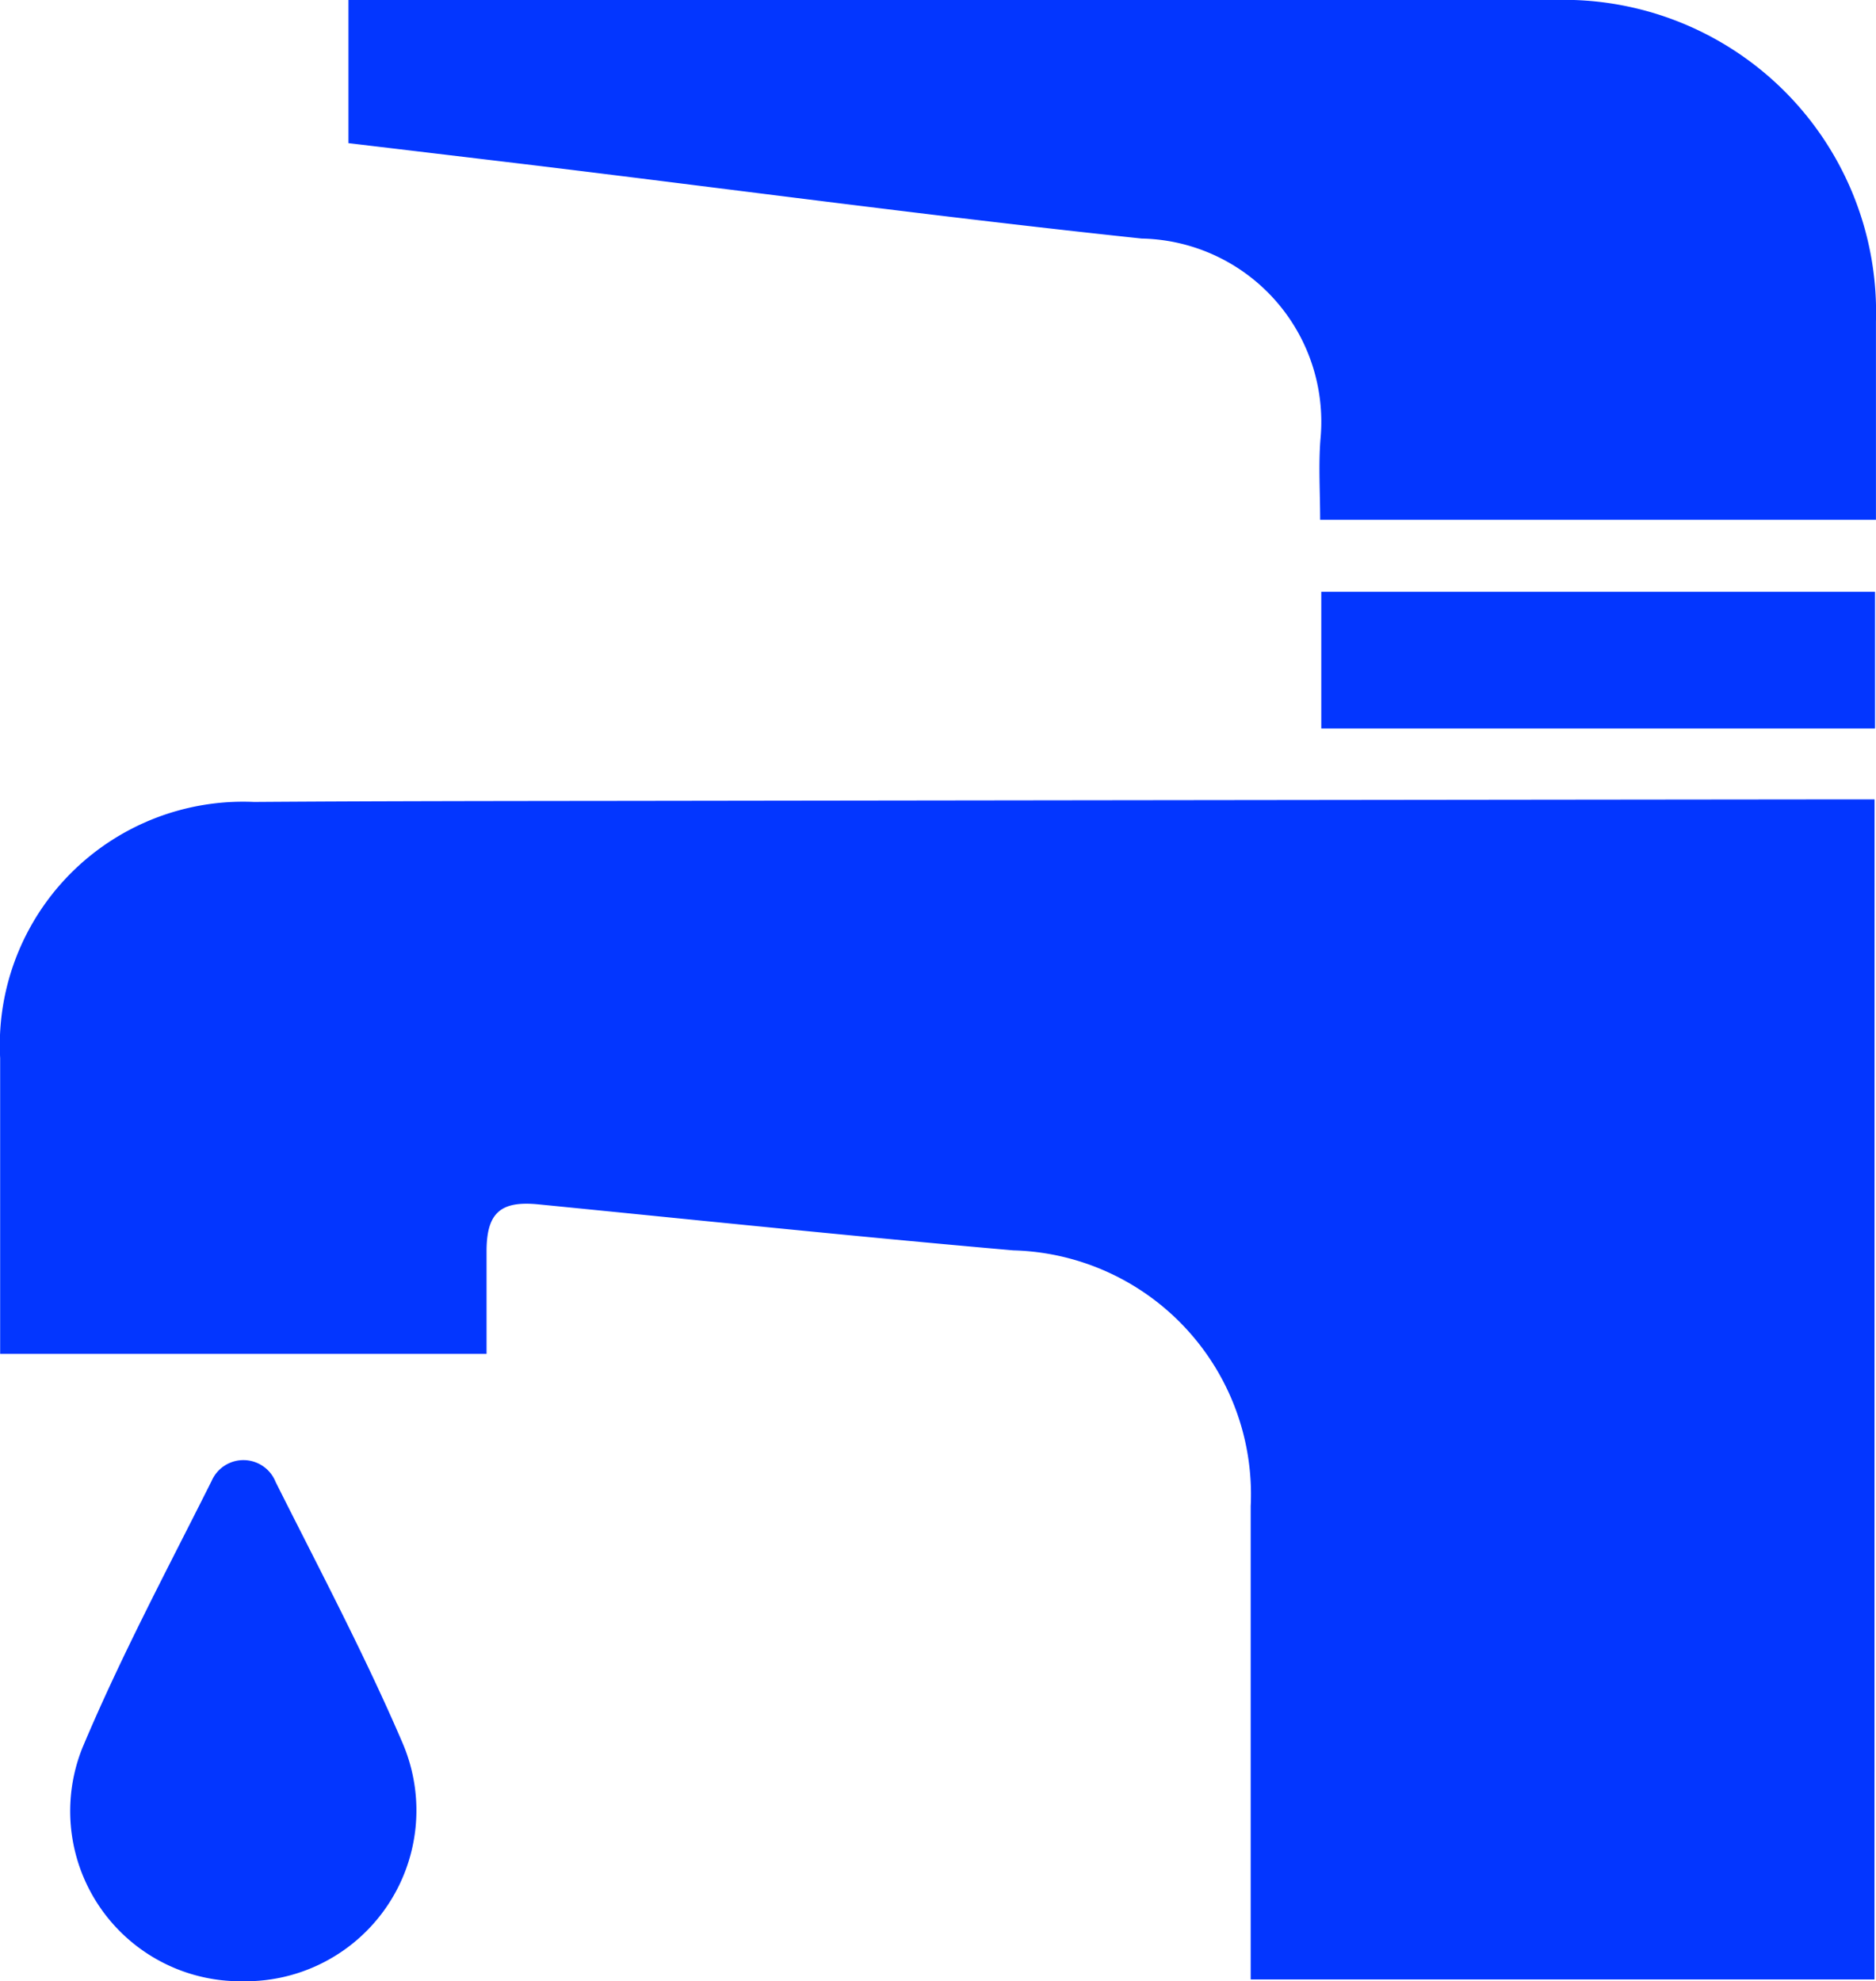 <svg xmlns="http://www.w3.org/2000/svg" width="37.874" height="40" viewBox="0 0 37.874 40">
  <g id="Group_19490" data-name="Group 19490" transform="translate(-1928.184 -723.959)">
    <path id="Path_35412" data-name="Path 35412" d="M1966.027,757.9h-12.593v-.485q0-4.536,0-9.073a4.929,4.929,0,0,0-4.792-5.162c-3.2-.279-6.394-.613-9.59-.929-.761-.075-1.045.169-1.045.948,0,.683,0,1.366,0,2.071h-9.82V739.3a4.913,4.913,0,0,1,5.127-5.173c2.5-.018,5-.019,7.493-.022q12.336-.017,24.67-.03h.552Z" transform="translate(0 6.023)" fill="#0336ff"/>
    <path id="Path_35413" data-name="Path 35413" d="M1932.593,726.849v-2.89h.491q11.92,0,23.838,0a6.306,6.306,0,0,1,6.509,6.49c0,1.328,0,2.654,0,4.005H1952.21c0-.55-.035-1.09.006-1.623a3.7,3.7,0,0,0-3.611-4.056c-4.05-.429-8.085-.97-12.127-1.462C1935.191,727.158,1933.9,727.005,1932.593,726.849Z" transform="translate(2.626)" fill="#0336ff"/>
    <path id="Path_35414" data-name="Path 35414" d="M1932.559,752.952a3.435,3.435,0,0,1-3.236-4.706c.771-1.838,1.715-3.606,2.61-5.392a.7.7,0,0,1,1.294.019c.875,1.747,1.794,3.477,2.563,5.271A3.45,3.45,0,0,1,1932.559,752.952Z" transform="translate(0.522 11.007)" fill="#0336ff"/>
    <path id="Path_35415" data-name="Path 35415" d="M1956.079,731.447v2.759H1944.9v-2.759Z" transform="translate(9.959 4.46)" fill="#0336ff"/>
  </g>
</svg>
